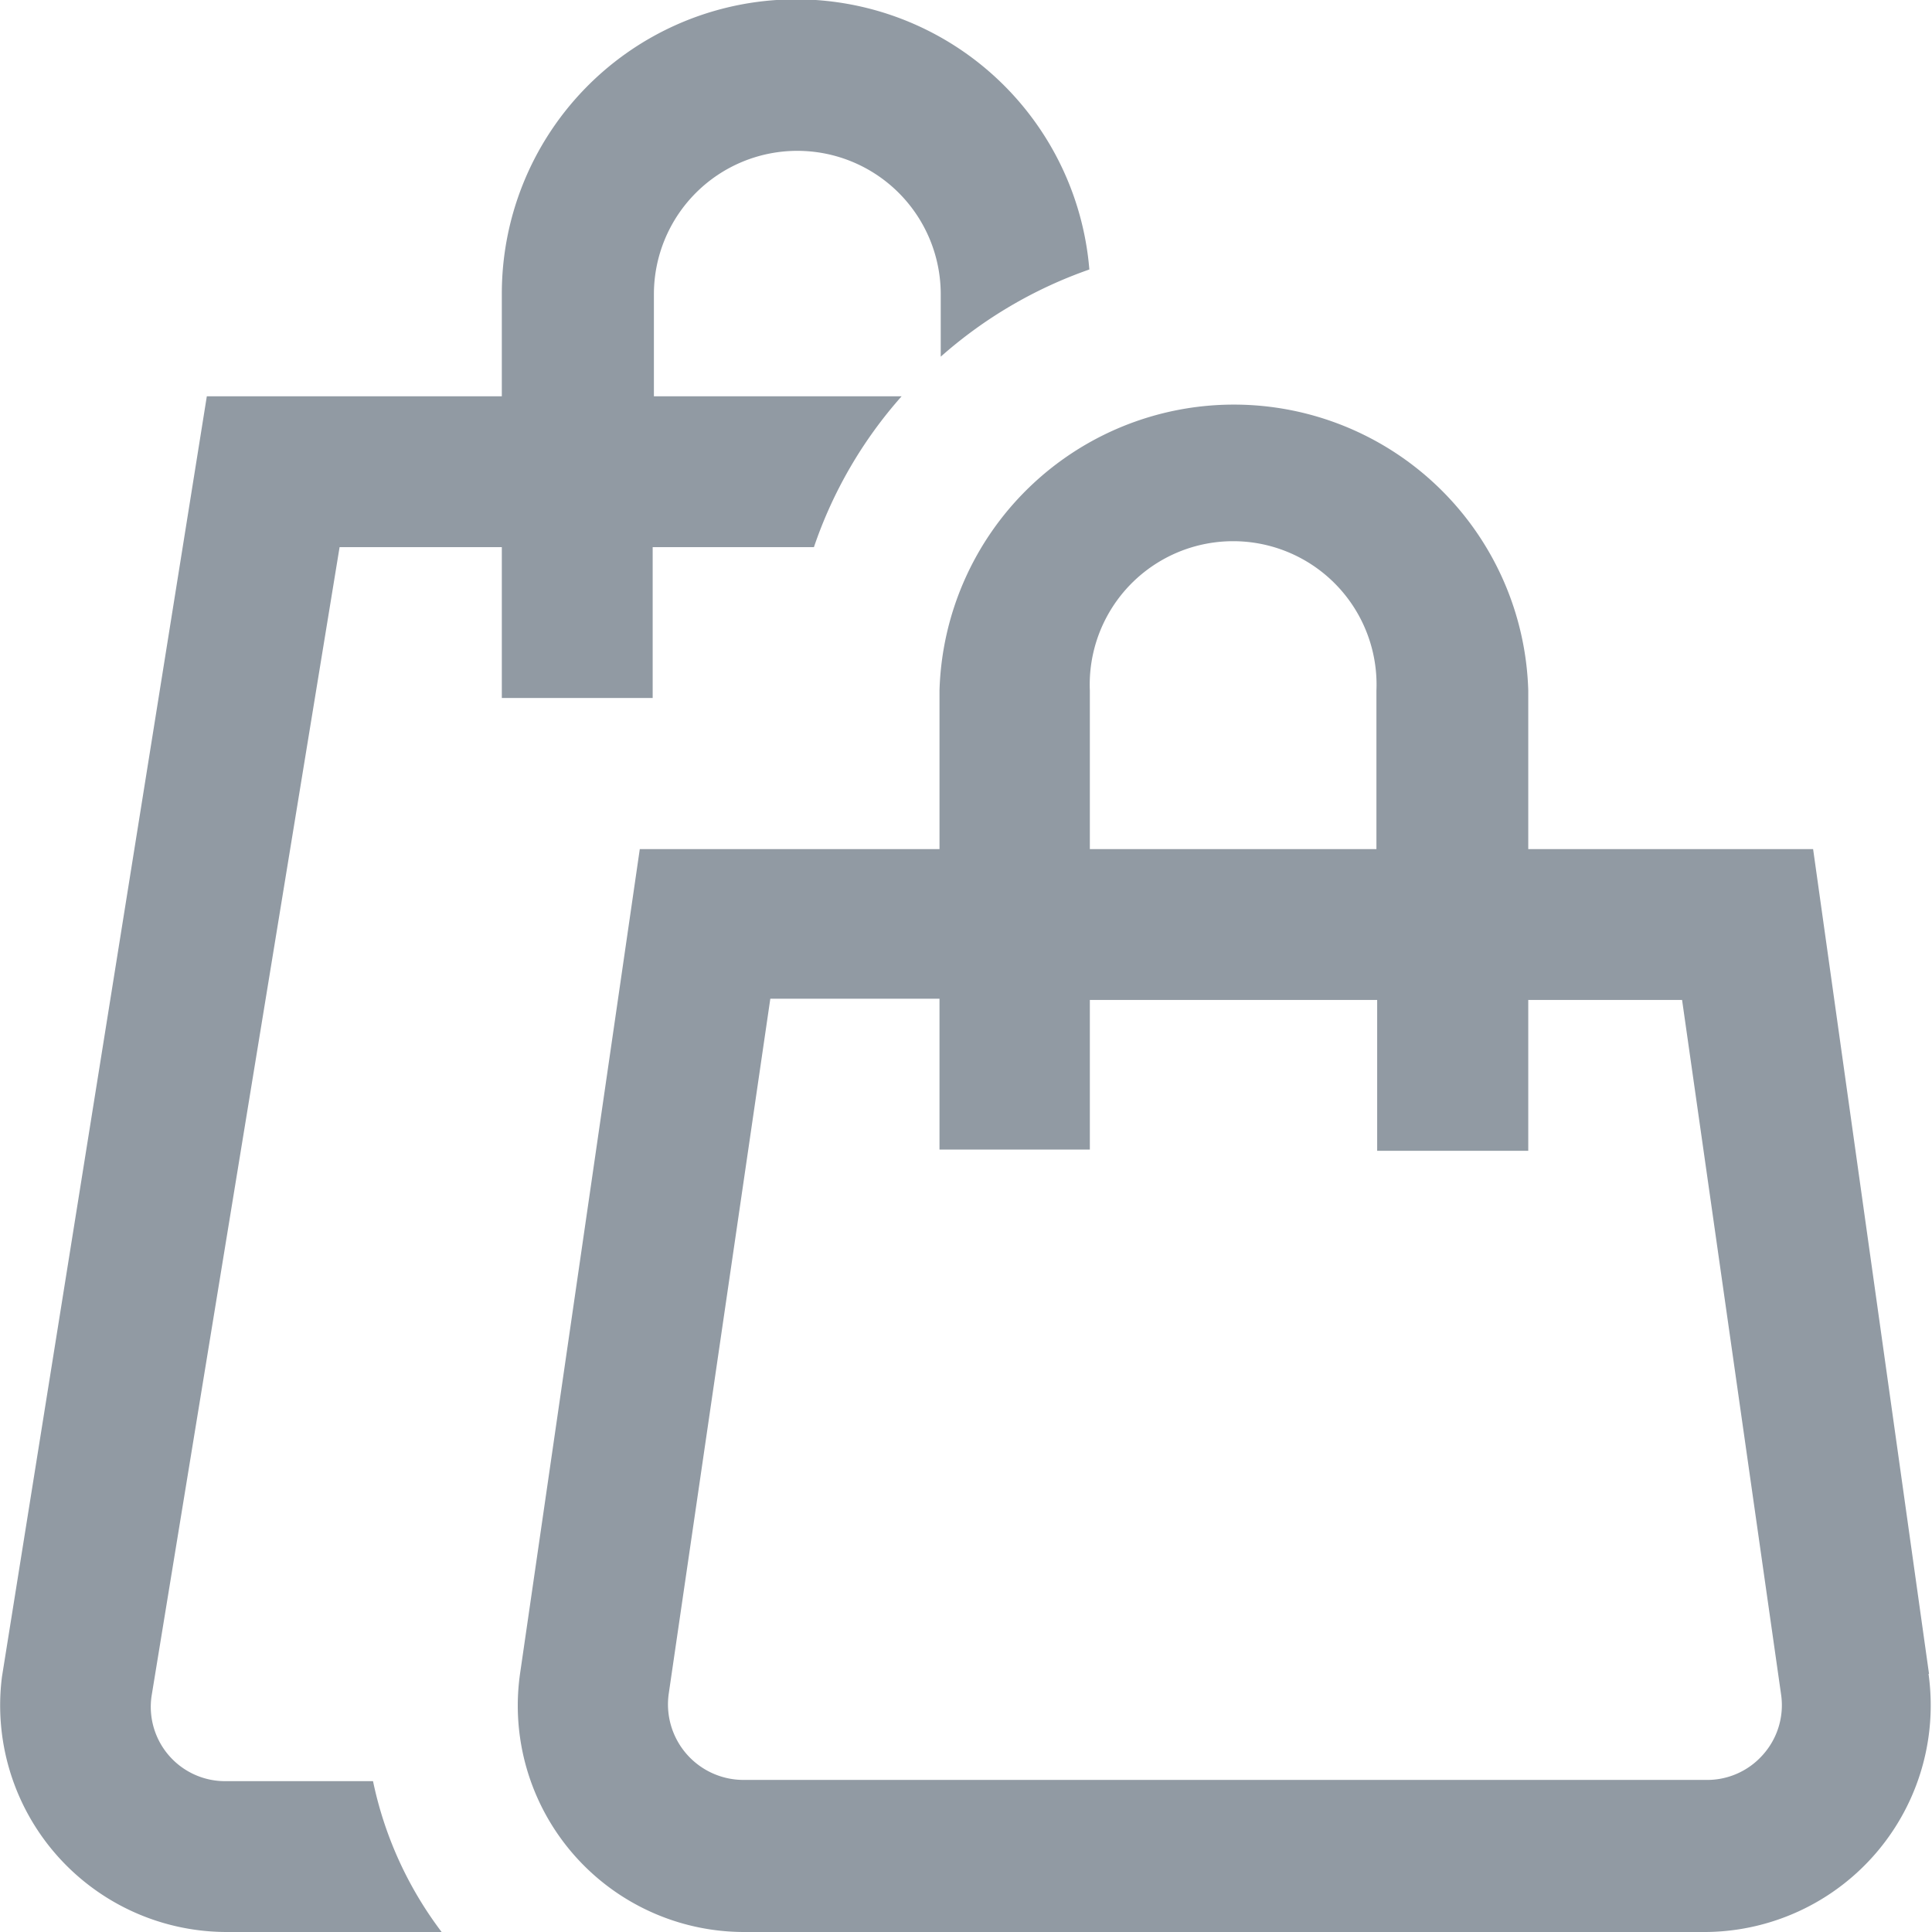<svg viewBox="0 0 78 78" xmlns="http://www.w3.org/2000/svg"><path d="m20.26 28.18v-6.09h-6.55l-7.59 46.38a3 3 0 0 0 3 3.44h5.94a15.21 15.21 0 0 0 2.77 6.09h-8.69a9.15 9.15 0 0 1 -9.06-10.31l8.27-51.69h11.91v-4.12a11.88 11.88 0 0 1 23.72-1 18 18 0 0 0 -6 3.52v-2.52a5.79 5.79 0 1 0 -11.58 0v4.12h10a17.78 17.78 0 0 0 -3.54 6.09h-6.51v6.09zm50.9 42.68a3 3 0 0 1 -2.3 1h-38.86a3.05 3.05 0 0 1 -3-3.49l4.1-28.05h6.83v6.09h6.07v-6.04h11.6v6.09h6.1v-6.09h6.21l4 28.06a3 3 0 0 1 -.75 2.43zm-27.16-42.98a5.79 5.79 0 1 1 11.57 0v6.4h-11.57zm33.88 39.7-4.68-33.3h-11.5v-6.4a11.89 11.89 0 0 0 -23.77 0v6.4h-12.1l-4.83 33.26a9.14 9.14 0 0 0 9 10.46h38.86a9.15 9.15 0 0 0 9-10.42z" fill="#919aa3"/></svg>